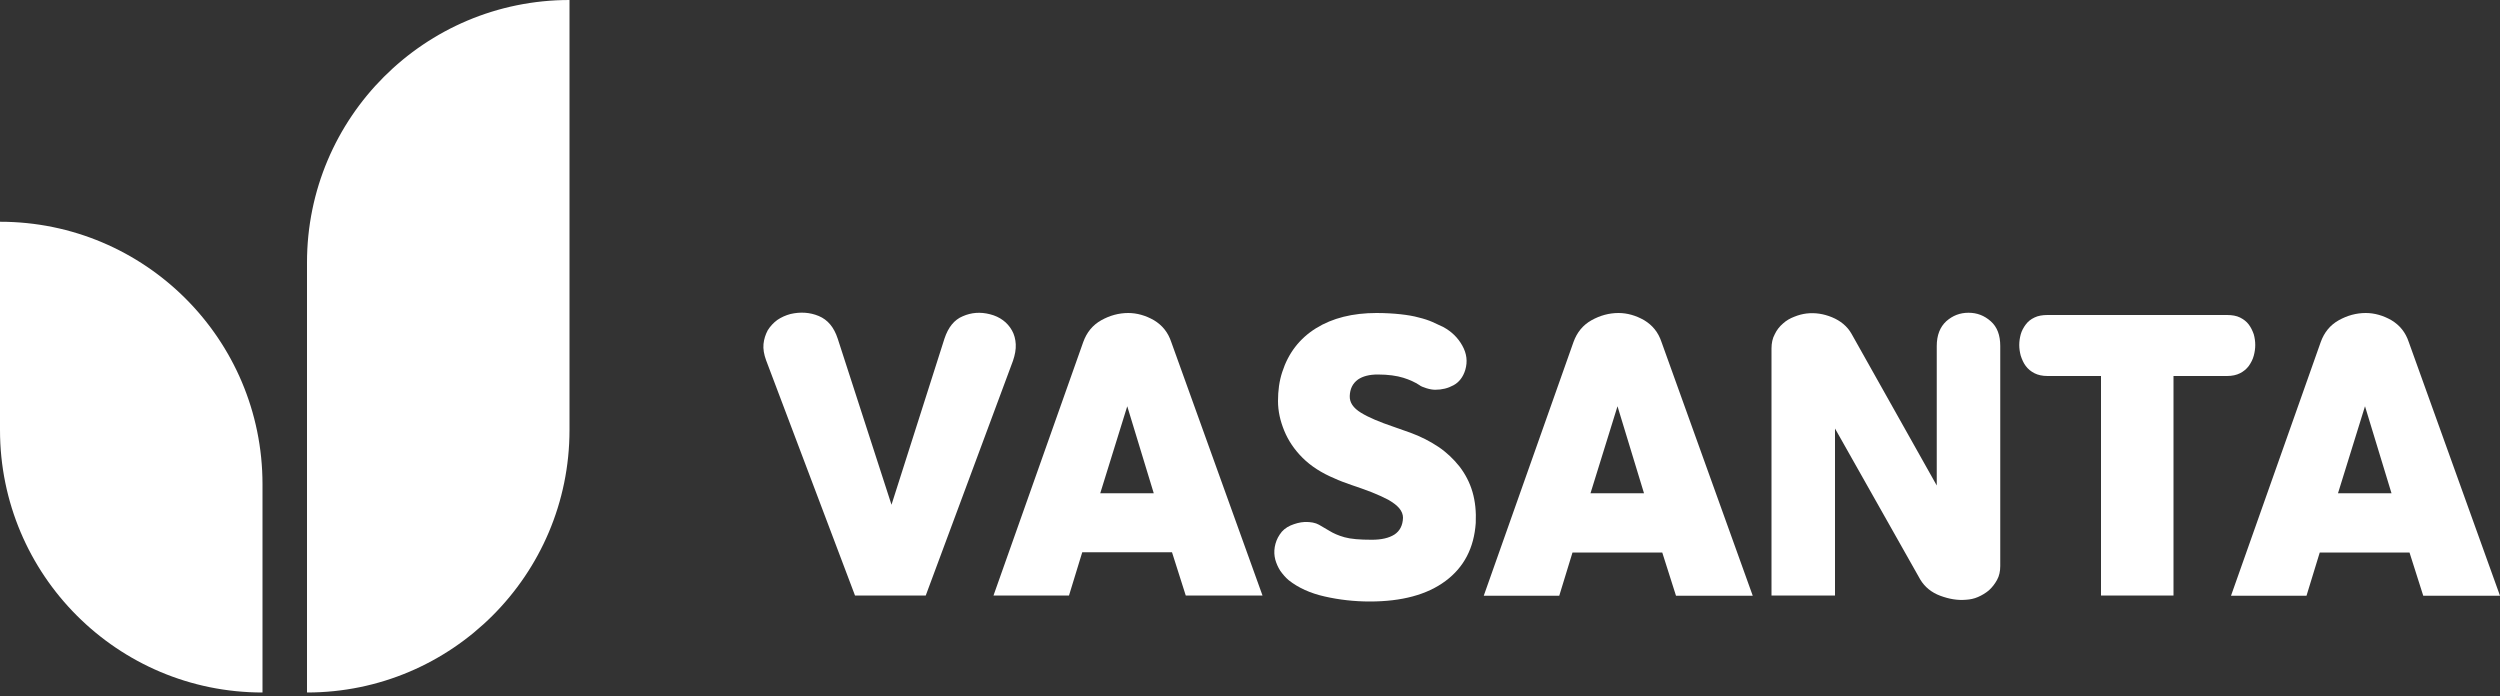 <svg width="140" height="39" viewBox="0 0 140 39" fill="none" xmlns="http://www.w3.org/2000/svg">
<rect x="0" y="0" width="140" height="39" fill="#333333" stroke="none"/>
<g clip-path="url(#clip0_2_3647)">
<path d="M17.192 38.78V14.7C17.192 6.58 23.772 0 31.892 0V24.08C31.892 32.2 25.298 38.78 17.192 38.78Z" fill="white"/>
<path d="M14.7 38.78V27.118C14.7 18.998 8.12 12.418 0 12.418V24.08C0 32.2 6.58 38.78 14.7 38.78Z" fill="white"/>
<path d="M51.842 33.348H47.88L42.896 20.16C42.784 19.852 42.728 19.544 42.756 19.264C42.784 18.984 42.868 18.732 42.994 18.494C43.134 18.27 43.316 18.074 43.526 17.92C43.75 17.766 44.002 17.654 44.268 17.584C44.814 17.458 45.346 17.486 45.85 17.696C46.354 17.906 46.704 18.326 46.914 18.97L49.924 28.266L52.892 18.956C53.102 18.326 53.438 17.906 53.914 17.71C54.39 17.5 54.894 17.458 55.44 17.598C55.72 17.668 55.958 17.78 56.168 17.934C56.378 18.088 56.546 18.284 56.672 18.508C56.798 18.732 56.868 18.998 56.882 19.278C56.896 19.572 56.84 19.866 56.728 20.202L51.842 33.348Z" fill="white"/>
<path d="M60.662 19.152C60.858 18.606 61.194 18.2 61.67 17.934C62.146 17.668 62.65 17.528 63.182 17.528C63.672 17.528 64.162 17.668 64.624 17.934C65.086 18.214 65.408 18.606 65.59 19.152L70.7 33.348H66.402L65.632 30.926H60.606L59.864 33.348H55.636L60.662 19.152ZM61.614 27.622H64.61L63.126 22.75L61.614 27.622Z" fill="white"/>
<path d="M75.586 22.176C75.572 22.54 75.782 22.848 76.216 23.114C76.65 23.38 77.252 23.632 78.036 23.898L78.988 24.234C79.562 24.444 80.08 24.71 80.542 25.018C81.004 25.326 81.396 25.704 81.732 26.124C82.054 26.544 82.306 27.02 82.46 27.552C82.614 28.084 82.67 28.658 82.642 29.288C82.544 30.688 81.984 31.766 80.948 32.536C79.912 33.306 78.498 33.684 76.706 33.684C75.838 33.684 74.984 33.586 74.186 33.404C73.374 33.222 72.702 32.914 72.17 32.494C71.988 32.34 71.834 32.158 71.694 31.962C71.568 31.766 71.47 31.542 71.414 31.332C71.358 31.108 71.344 30.884 71.386 30.632C71.428 30.394 71.512 30.156 71.666 29.932C71.806 29.708 72.016 29.54 72.268 29.428C72.534 29.316 72.786 29.246 73.052 29.232C73.388 29.218 73.668 29.274 73.864 29.386C74.06 29.498 74.256 29.61 74.438 29.722C74.662 29.862 74.942 29.988 75.292 30.086C75.642 30.184 76.146 30.226 76.818 30.226C77.364 30.226 77.784 30.128 78.092 29.932C78.386 29.736 78.554 29.428 78.568 28.994C78.568 28.812 78.498 28.63 78.358 28.462C78.218 28.294 78.008 28.14 77.742 27.986C77.476 27.846 77.168 27.706 76.818 27.566C76.468 27.426 76.09 27.3 75.684 27.16C75.53 27.104 75.362 27.048 75.18 26.978C74.998 26.908 74.858 26.852 74.746 26.796C74.004 26.488 73.402 26.096 72.94 25.634C72.478 25.172 72.142 24.668 71.918 24.122C71.694 23.576 71.568 23.03 71.568 22.456C71.568 21.882 71.638 21.336 71.806 20.832C72.142 19.782 72.772 18.956 73.696 18.382C74.62 17.808 75.754 17.528 77.084 17.528C77.588 17.528 78.036 17.556 78.428 17.598C78.806 17.64 79.156 17.696 79.45 17.78C79.744 17.85 79.996 17.934 80.22 18.032C80.43 18.13 80.64 18.228 80.822 18.312C81.284 18.564 81.634 18.9 81.886 19.348C82.138 19.796 82.194 20.244 82.054 20.72C81.928 21.126 81.704 21.406 81.396 21.574C81.088 21.742 80.752 21.826 80.374 21.826C80.234 21.826 80.066 21.798 79.884 21.742C79.702 21.686 79.562 21.63 79.478 21.56C79.24 21.406 78.946 21.266 78.582 21.154C78.218 21.042 77.742 20.972 77.154 20.972C76.678 20.972 76.314 21.07 76.048 21.252C75.74 21.476 75.6 21.784 75.586 22.176Z" fill="white"/>
<path d="M88.116 19.152C88.312 18.606 88.648 18.2 89.124 17.934C89.6 17.668 90.104 17.528 90.636 17.528C91.126 17.528 91.616 17.668 92.078 17.934C92.54 18.214 92.862 18.606 93.044 19.152L98.154 33.362H93.856L93.086 30.94H88.06L87.318 33.362H83.09L88.116 19.152ZM89.068 27.622H92.064L90.58 22.75L89.068 27.622Z" fill="white"/>
<path d="M108.458 27.188V19.376C108.458 18.774 108.64 18.312 108.99 17.99C109.354 17.668 109.76 17.514 110.236 17.514C110.712 17.514 111.118 17.668 111.482 17.99C111.846 18.312 112.014 18.774 112.014 19.376V31.696C112.014 31.99 111.958 32.256 111.832 32.48C111.706 32.704 111.566 32.886 111.384 33.054C111.202 33.208 110.992 33.334 110.768 33.432C110.544 33.53 110.32 33.572 110.096 33.586C109.62 33.628 109.144 33.544 108.654 33.362C108.164 33.18 107.786 32.872 107.534 32.452L102.76 23.996V33.348H99.204V19.516C99.204 19.222 99.26 18.942 99.386 18.718C99.498 18.48 99.652 18.284 99.848 18.116C100.03 17.948 100.254 17.822 100.478 17.738C100.716 17.64 100.94 17.584 101.164 17.556C101.64 17.5 102.116 17.57 102.592 17.766C103.068 17.962 103.446 18.27 103.684 18.69L108.458 27.188Z" fill="white"/>
<path d="M117.656 33.348V21.056H114.66C114.366 21.056 114.128 21 113.932 20.902C113.736 20.804 113.568 20.664 113.442 20.496C113.316 20.328 113.232 20.132 113.162 19.922C113.106 19.712 113.078 19.516 113.078 19.32C113.078 19.124 113.106 18.928 113.162 18.718C113.218 18.522 113.316 18.34 113.442 18.172C113.568 18.004 113.722 17.878 113.932 17.78C114.128 17.682 114.38 17.64 114.66 17.64H124.712C124.992 17.64 125.244 17.682 125.44 17.78C125.636 17.878 125.804 18.004 125.93 18.172C126.056 18.34 126.14 18.522 126.21 18.718C126.266 18.914 126.294 19.124 126.294 19.32C126.294 19.516 126.266 19.712 126.21 19.922C126.154 20.132 126.056 20.314 125.93 20.496C125.804 20.664 125.636 20.804 125.44 20.902C125.244 21 125.006 21.056 124.712 21.056H121.716V33.348H117.656Z" fill="white"/>
<path d="M129.962 19.152C130.158 18.606 130.494 18.2 130.97 17.934C131.446 17.668 131.95 17.528 132.482 17.528C132.972 17.528 133.462 17.668 133.924 17.934C134.386 18.214 134.708 18.606 134.89 19.152L140 33.362H135.702L134.932 30.94H129.906L129.164 33.362H124.936L129.962 19.152ZM130.928 27.622H133.924L132.44 22.75L130.928 27.622Z" fill="white"/>
</g>
<defs>
<clipPath id="clip0_2_3647">
<rect width="140" height="38.78" fill="white"/>
</clipPath>
</defs>
</svg>
